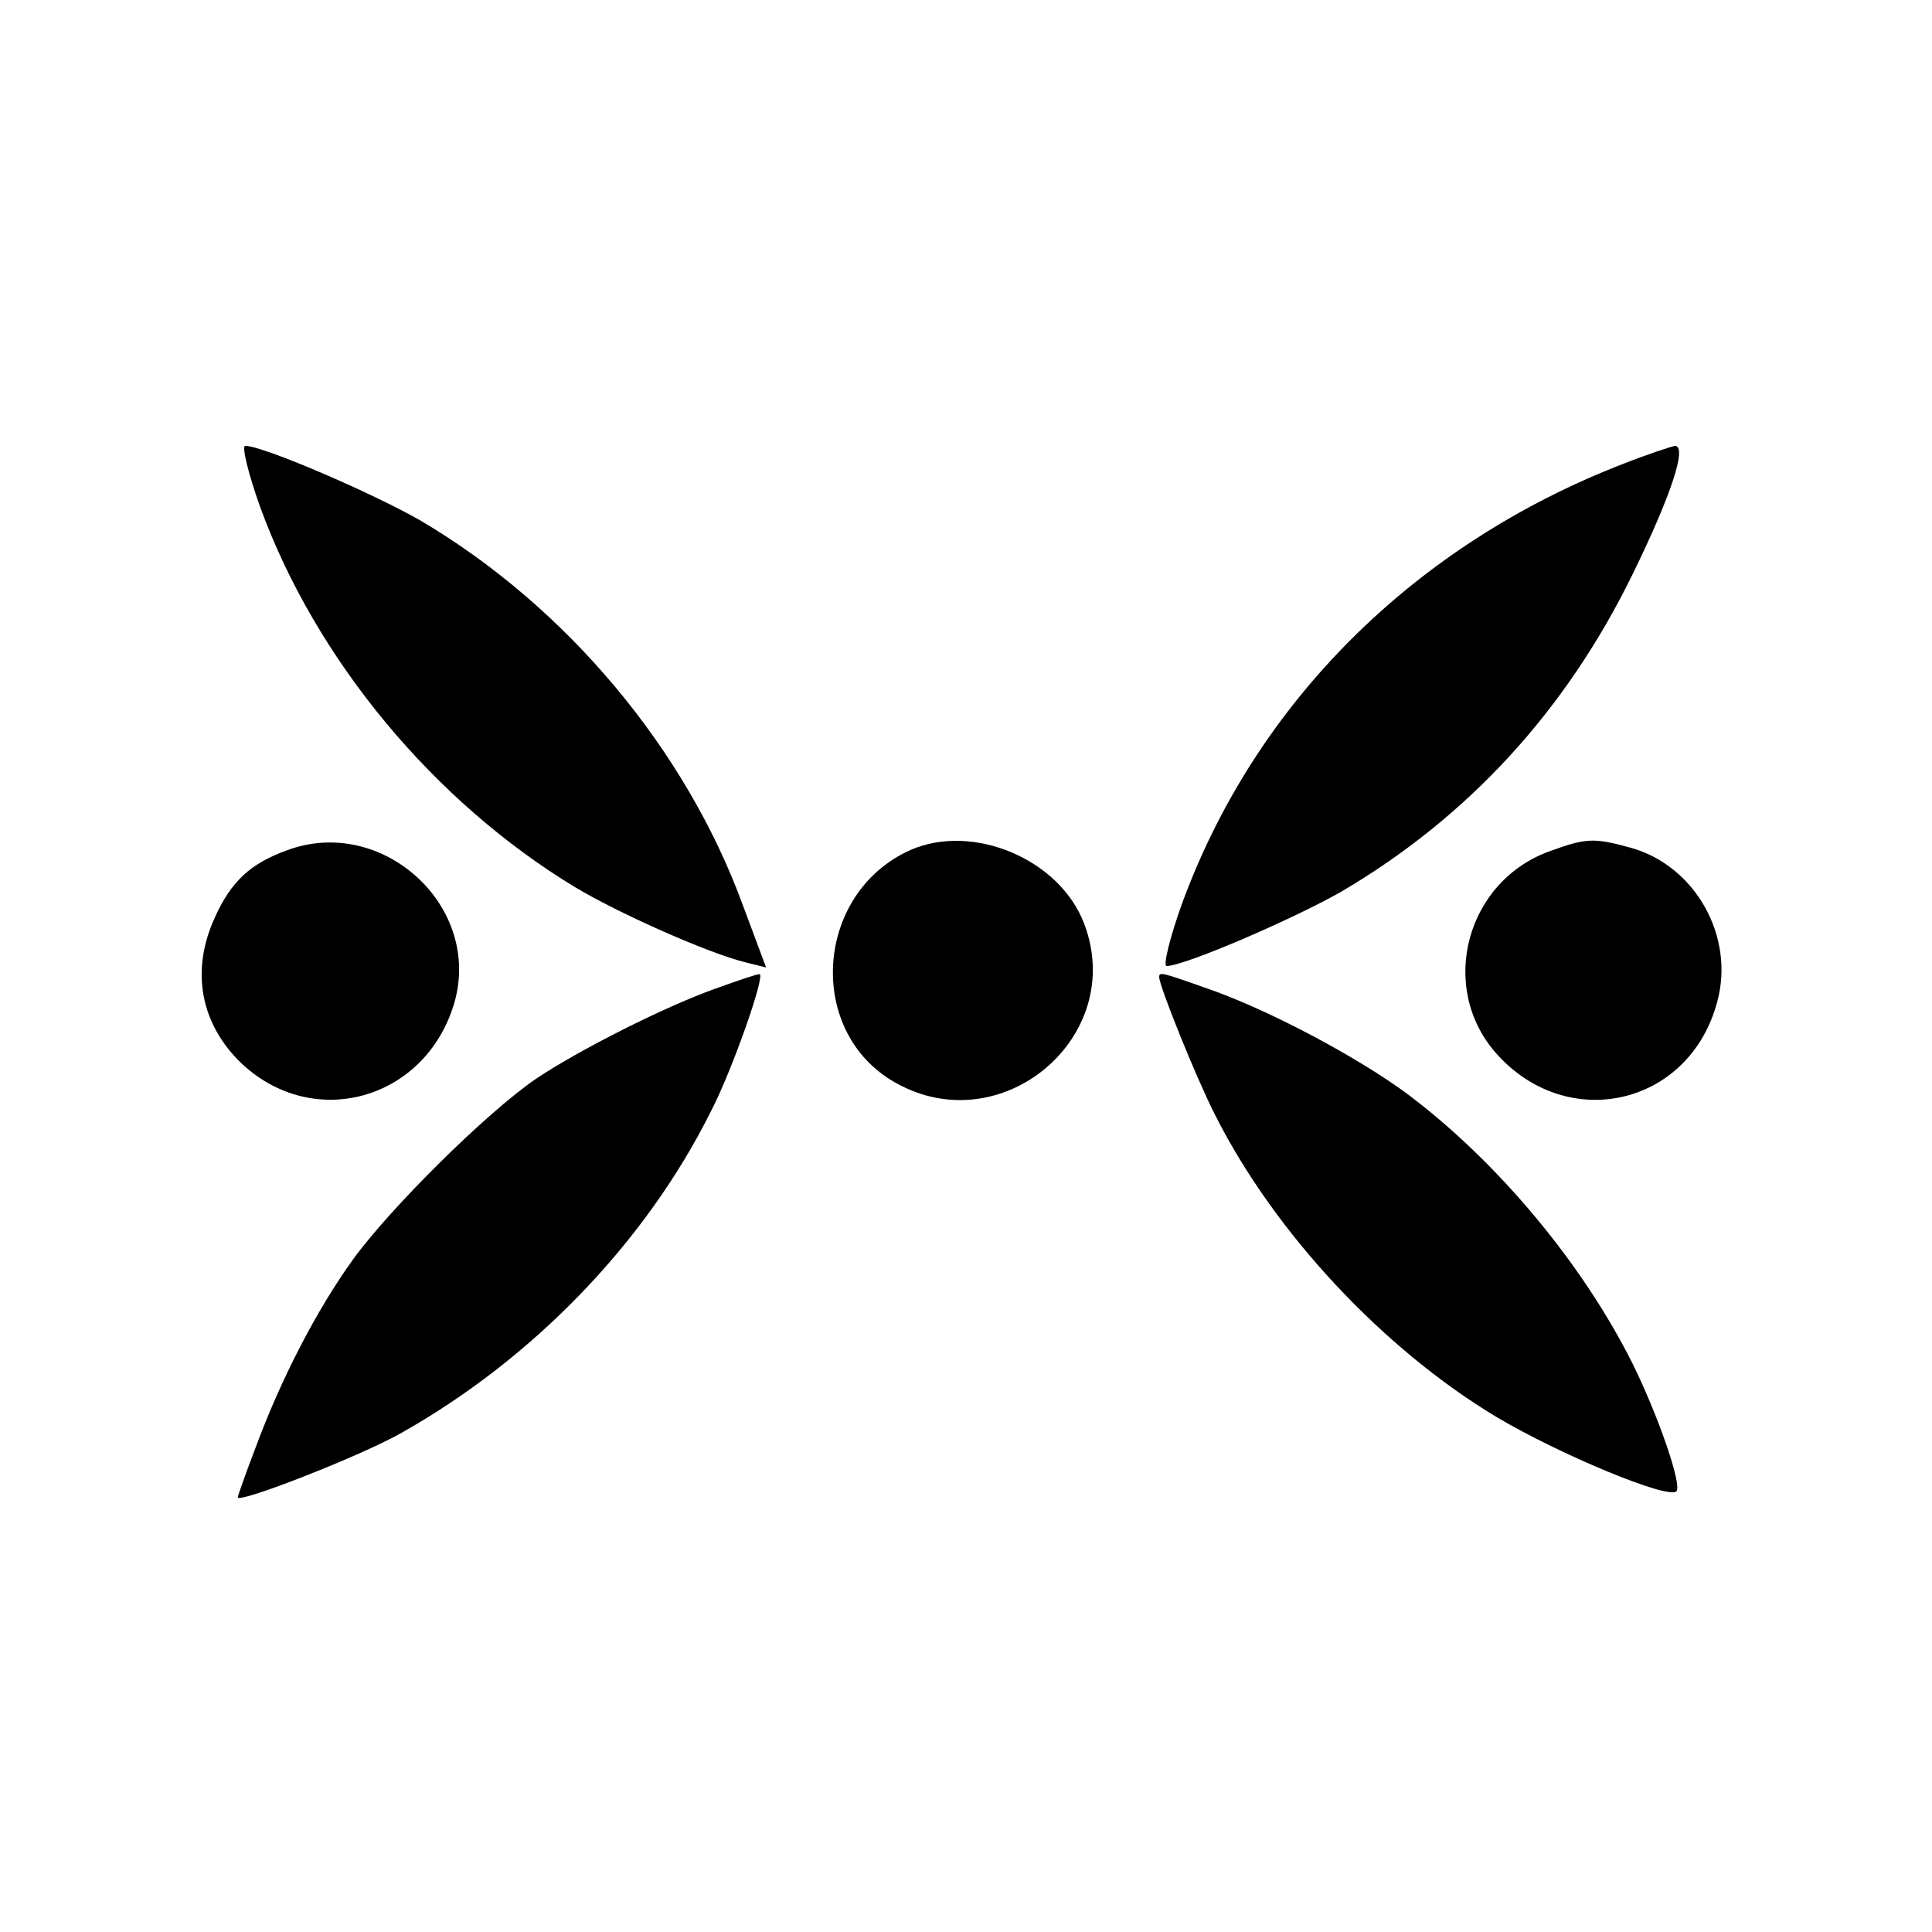 <?xml version="1.0" standalone="no"?>
<!DOCTYPE svg PUBLIC "-//W3C//DTD SVG 20010904//EN"
 "http://www.w3.org/TR/2001/REC-SVG-20010904/DTD/svg10.dtd">
<svg version="1.0" xmlns="http://www.w3.org/2000/svg"
 width="260pt" height="260pt" viewBox="0 0 260 260"
 preserveAspectRatio="xMidYMid meet">
<g transform="translate(0,260) scale(0.1,-0.1)"
fill="#000000" stroke="none">
<path d="M350 1918 c75 -206 234 -397 424 -512 60 -36 180 -89 229 -101 l28
-7 -31 83 c-77 211 -238 403 -435 519 -65 37 -211 100 -235 100 -5 0 4 -37 20
-82z"/>
<path d="M2185 1976 c-282 -109 -496 -322 -595 -594 -16 -45 -25 -82 -20 -82
24 0 170 63 235 100 170 100 301 242 391 425 53 108 75 175 58 175 -5 -1 -36
-11 -69 -24z"/>
<path d="M387 1456 c-50 -18 -76 -42 -98 -91 -33 -72 -19 -144 37 -197 97 -90
246 -48 285 81 39 131 -96 254 -224 207z"/>
<path d="M1225 1456 c-129 -58 -141 -245 -20 -313 143 -81 312 62 254 214 -33
87 -150 136 -234 99z"/>
<path d="M2087 1455 c-114 -40 -152 -183 -74 -272 96 -109 261 -71 298 69 24
88 -30 183 -116 207 -50 14 -61 13 -108 -4z"/>
<path d="M964 1270 c-68 -24 -185 -83 -243 -122 -67 -46 -196 -174 -246 -243
-49 -68 -97 -161 -131 -253 -13 -34 -24 -65 -24 -67 0 -9 164 55 219 86 178
100 330 257 418 434 29 56 74 185 65 184 -4 0 -30 -9 -58 -19z"/>
<path d="M1560 1285 c0 -12 50 -136 75 -185 80 -159 226 -315 379 -407 86 -51
231 -111 242 -100 8 8 -24 101 -59 172 -67 134 -181 271 -302 362 -67 50 -191
116 -274 144 -59 21 -61 21 -61 14z"/>
</g>
</svg>
